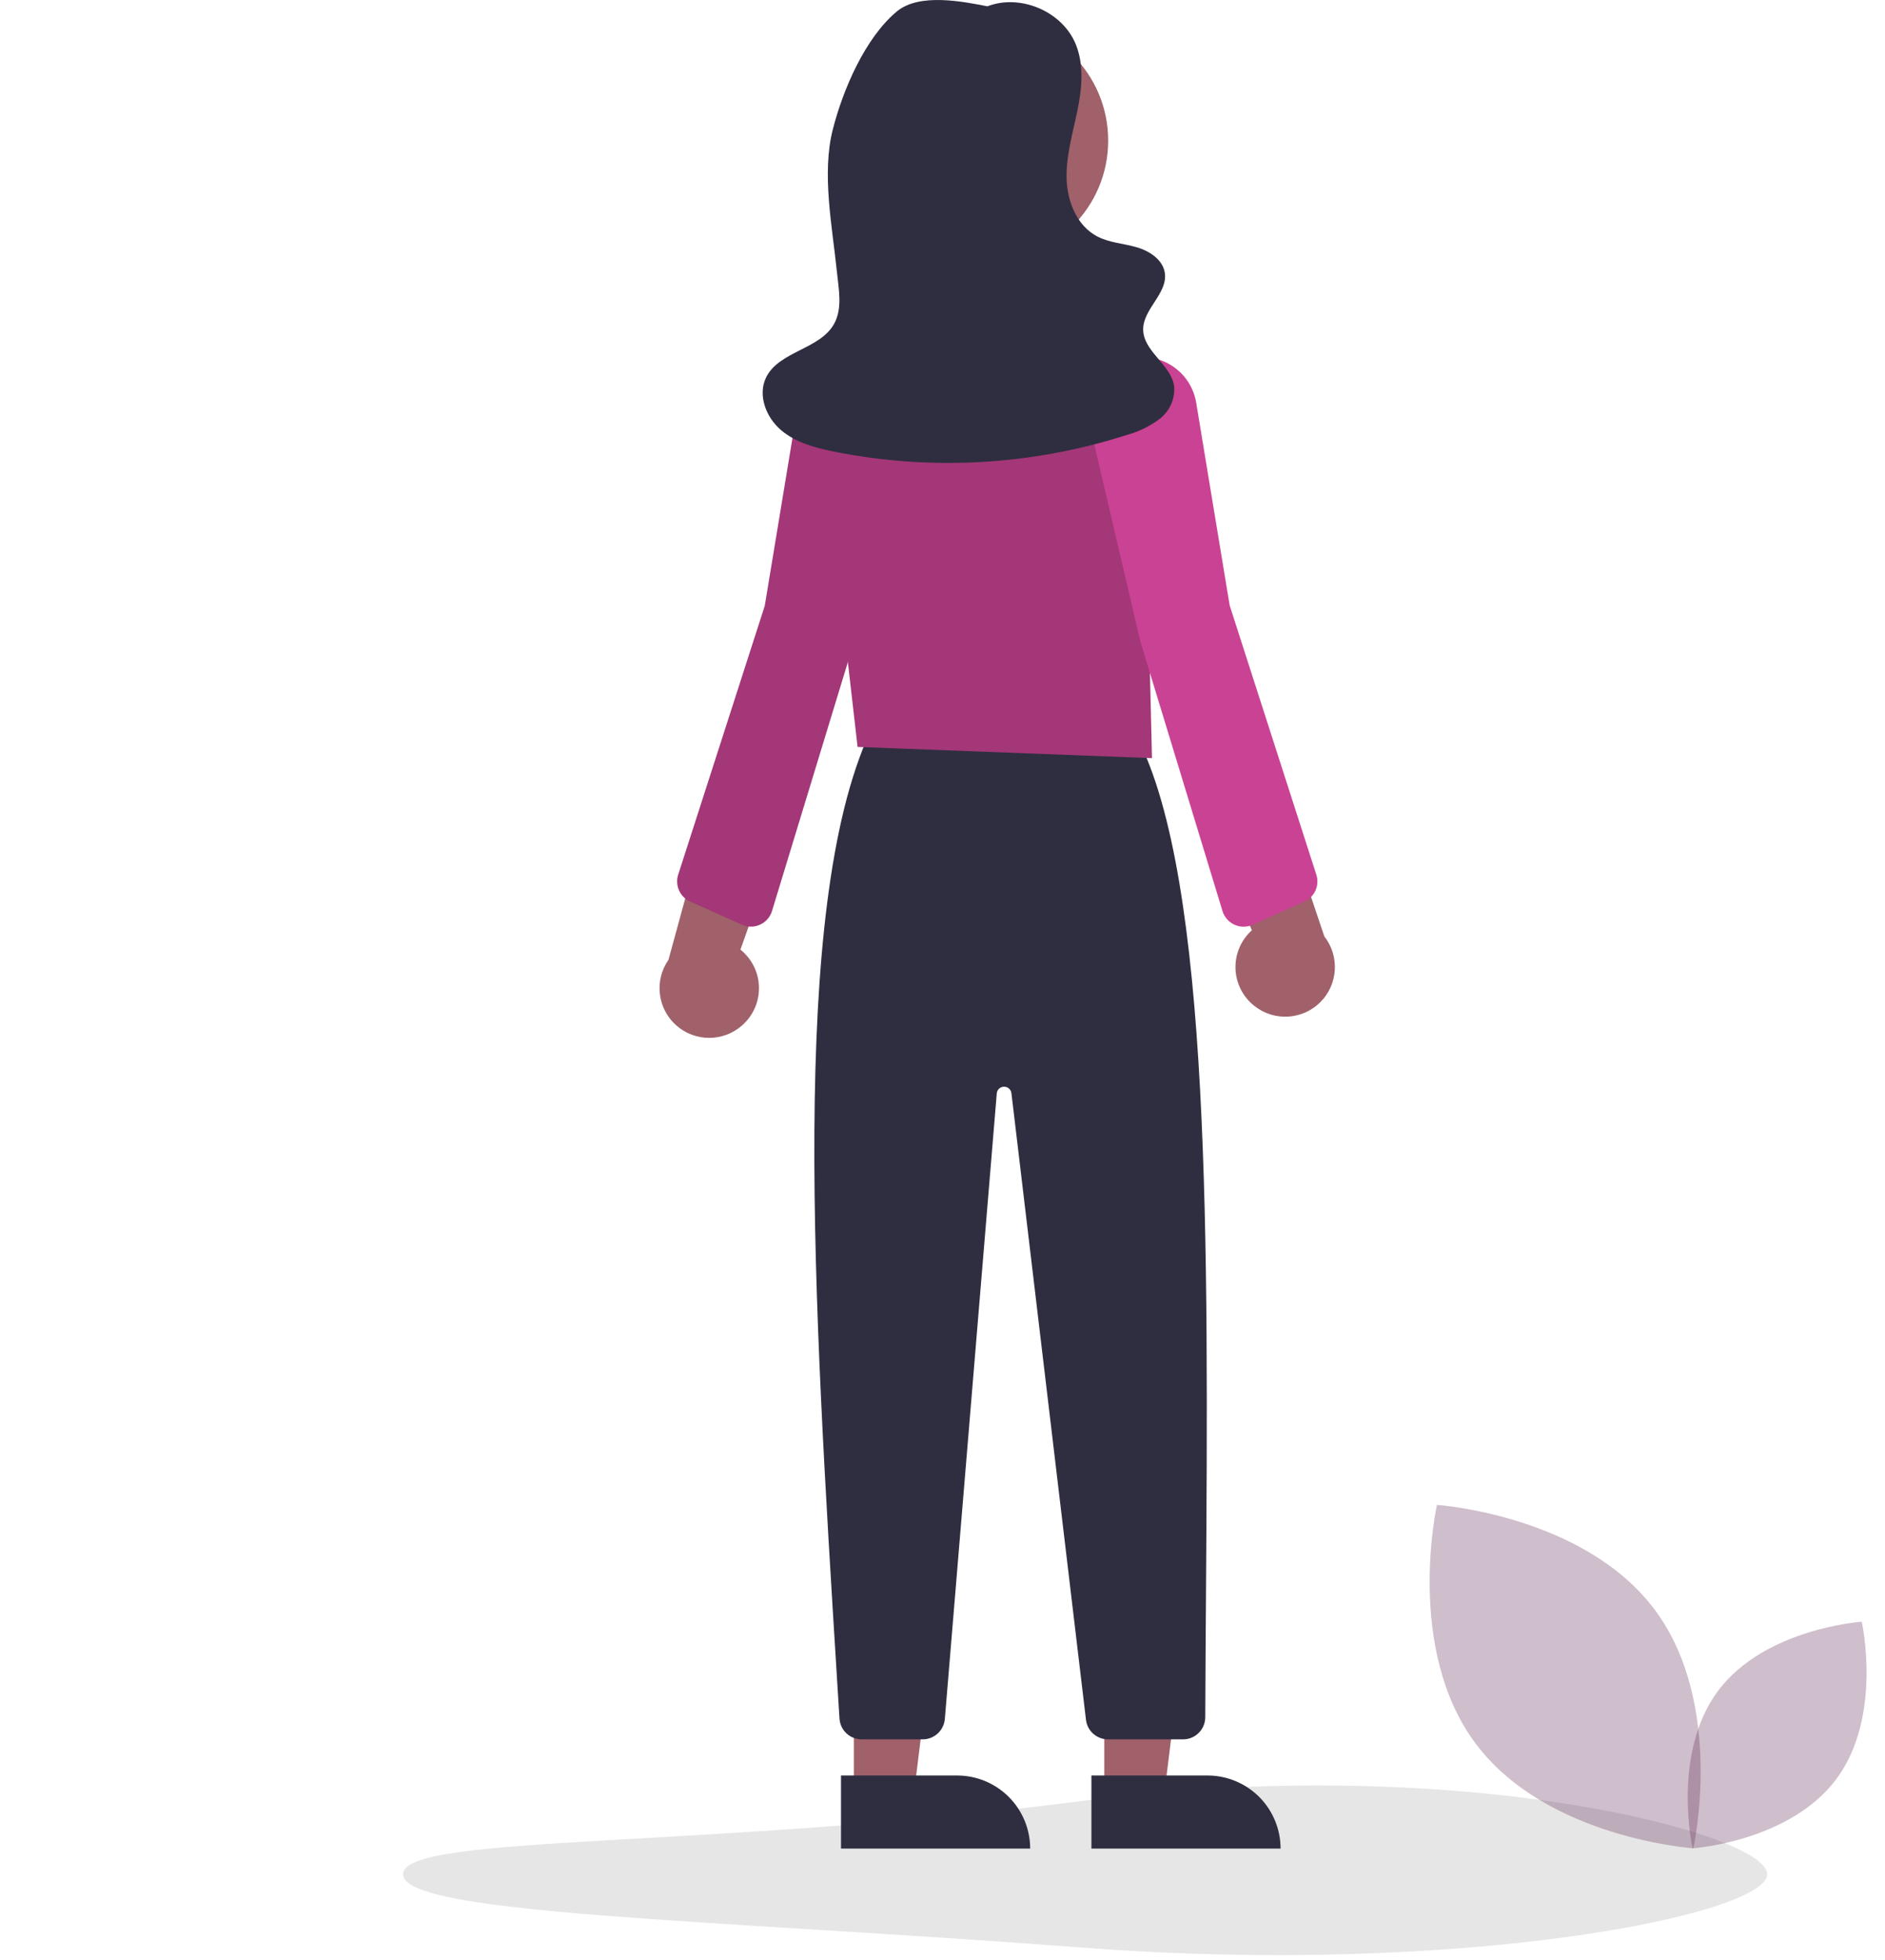 <svg width="76" height="79" viewBox="0 0 76 79" fill="none" xmlns="http://www.w3.org/2000/svg">
<path d="M16.25 75.55C16.25 77.189 28.578 77.364 43.75 78.517C58.909 79.67 71.25 77.189 71.25 75.55C71.25 73.912 58.851 70.614 43.75 72.583C28.578 74.561 16.25 73.912 16.25 75.55Z" fill="#E6E6E6"/>
<path d="M44.522 72.267H46.949L48.103 62.906H44.522L44.522 72.267V72.267Z" fill="#A0616A"/>
<path d="M48.684 71.572H44.004V74.519H51.631V74.519C51.631 73.738 51.32 72.988 50.768 72.435C50.215 71.883 49.465 71.572 48.684 71.572V71.572Z" fill="#2F2E41"/>
<path d="M34.426 72.267H36.853L38.008 62.906H34.426L34.426 72.267V72.267Z" fill="#A0616A"/>
<path d="M38.588 71.572H33.908V74.519H41.535V74.519C41.535 73.738 41.225 72.988 40.672 72.435C40.119 71.883 39.37 71.572 38.588 71.572V71.572Z" fill="#2F2E41"/>
<path d="M34.736 70.115H37.206C37.669 70.112 38.053 69.758 38.094 69.297L40.188 44.078C40.2 43.926 40.326 43.809 40.478 43.806C40.631 43.803 40.76 43.917 40.779 44.068L43.785 69.329C43.839 69.777 44.219 70.114 44.67 70.115H47.703C48.193 70.114 48.59 69.718 48.594 69.228C48.6 67.642 48.611 66.043 48.622 64.445C48.718 50.208 48.818 35.486 45.845 29.718L45.818 29.666L35.09 29.482L35.063 29.541C31.818 36.634 32.803 52.479 33.755 67.802L33.847 69.279C33.877 69.748 34.266 70.114 34.736 70.115V70.115Z" fill="#2F2E41"/>
<circle r="4.862" transform="matrix(-1 0 0 1 39.818 5.667)" fill="#A0616A"/>
<path d="M46.446 30.561L46.312 24.987L47.276 20.638C47.77 18.453 47.191 16.164 45.717 14.478C44.284 12.8 42.134 11.908 39.933 12.079H39.933C39.863 12.085 39.793 12.091 39.723 12.097C37.85 12.266 36.126 13.188 34.946 14.652C33.741 16.125 33.187 18.023 33.409 19.913L34.576 30.11L46.446 30.561Z" fill="#A33777"/>
<path d="M50.577 40.552C50.113 40.189 49.833 39.64 49.813 39.051C49.793 38.462 50.034 37.895 50.473 37.501L47.735 30.979L51.348 31.657L53.394 37.747C54.02 38.545 53.95 39.685 53.231 40.401C52.513 41.116 51.372 41.181 50.577 40.552Z" fill="#A0616A"/>
<path d="M29.922 41.333C30.365 40.944 30.613 40.38 30.6 39.791C30.587 39.202 30.313 38.649 29.853 38.281L32.215 31.613L28.646 32.496L26.951 38.693C26.371 39.525 26.506 40.659 27.264 41.333C28.022 42.006 29.164 42.006 29.922 41.333H29.922Z" fill="#A0616A"/>
<path d="M50.142 37.356C50.267 37.356 50.391 37.329 50.505 37.278L52.588 36.345C53.003 36.16 53.212 35.692 53.072 35.259L49.579 24.408L48.228 16.232C48.098 15.441 47.546 14.784 46.79 14.519C46.034 14.253 45.193 14.421 44.596 14.956C43.999 15.492 43.742 16.31 43.925 17.09L45.977 25.858L49.289 36.725C49.404 37.1 49.749 37.356 50.142 37.356V37.356Z" fill="#CA4293"/>
<path d="M30.274 37.354C30.666 37.354 31.012 37.098 31.126 36.723L34.437 25.862L36.491 17.088C36.674 16.308 36.416 15.49 35.82 14.954C35.223 14.419 34.382 14.251 33.626 14.517C32.869 14.782 32.318 15.439 32.187 16.23L30.834 24.42L27.344 35.257C27.204 35.69 27.413 36.158 27.828 36.343L29.91 37.276C30.025 37.327 30.149 37.354 30.274 37.354V37.354Z" fill="#A33777"/>
<path d="M39.718 0.292C41.069 -0.294 42.835 0.435 43.38 1.802C43.719 2.654 43.616 3.614 43.429 4.511C43.242 5.408 42.975 6.304 43.004 7.22C43.032 8.136 43.427 9.108 44.239 9.531C44.725 9.785 45.293 9.813 45.819 9.964C46.346 10.115 46.889 10.468 46.965 11.01C47.079 11.831 46.084 12.456 46.091 13.284C46.098 14.162 47.195 14.683 47.337 15.549C47.387 16.065 47.167 16.569 46.757 16.885C46.35 17.191 45.887 17.415 45.394 17.545C41.604 18.756 37.568 18.986 33.664 18.213C32.889 18.059 32.09 17.849 31.488 17.337C30.885 16.825 30.541 15.928 30.887 15.217C31.406 14.152 33.055 14.091 33.63 13.054C33.974 12.431 33.816 11.668 33.743 10.96C33.556 9.133 33.123 6.998 33.577 5.219C33.987 3.61 34.878 1.533 36.151 0.468C37.064 -0.296 38.807 0.052 39.975 0.287L39.718 0.292Z" fill="#2F2E41"/>
<path opacity="0.3" d="M59.493 70.282C62.347 74.105 68.272 74.507 68.272 74.507C68.272 74.507 69.57 68.712 66.715 64.889C63.861 61.066 57.935 60.664 57.935 60.664C57.935 60.664 56.638 66.46 59.493 70.282Z" fill="#5E2750"/>
<path opacity="0.3" d="M74.034 71.72C72.151 74.242 68.241 74.508 68.241 74.508C68.241 74.508 67.385 70.683 69.268 68.161C71.152 65.639 75.062 65.373 75.062 65.373C75.062 65.373 75.918 69.197 74.034 71.72Z" fill="#5E2750"/>
</svg>
